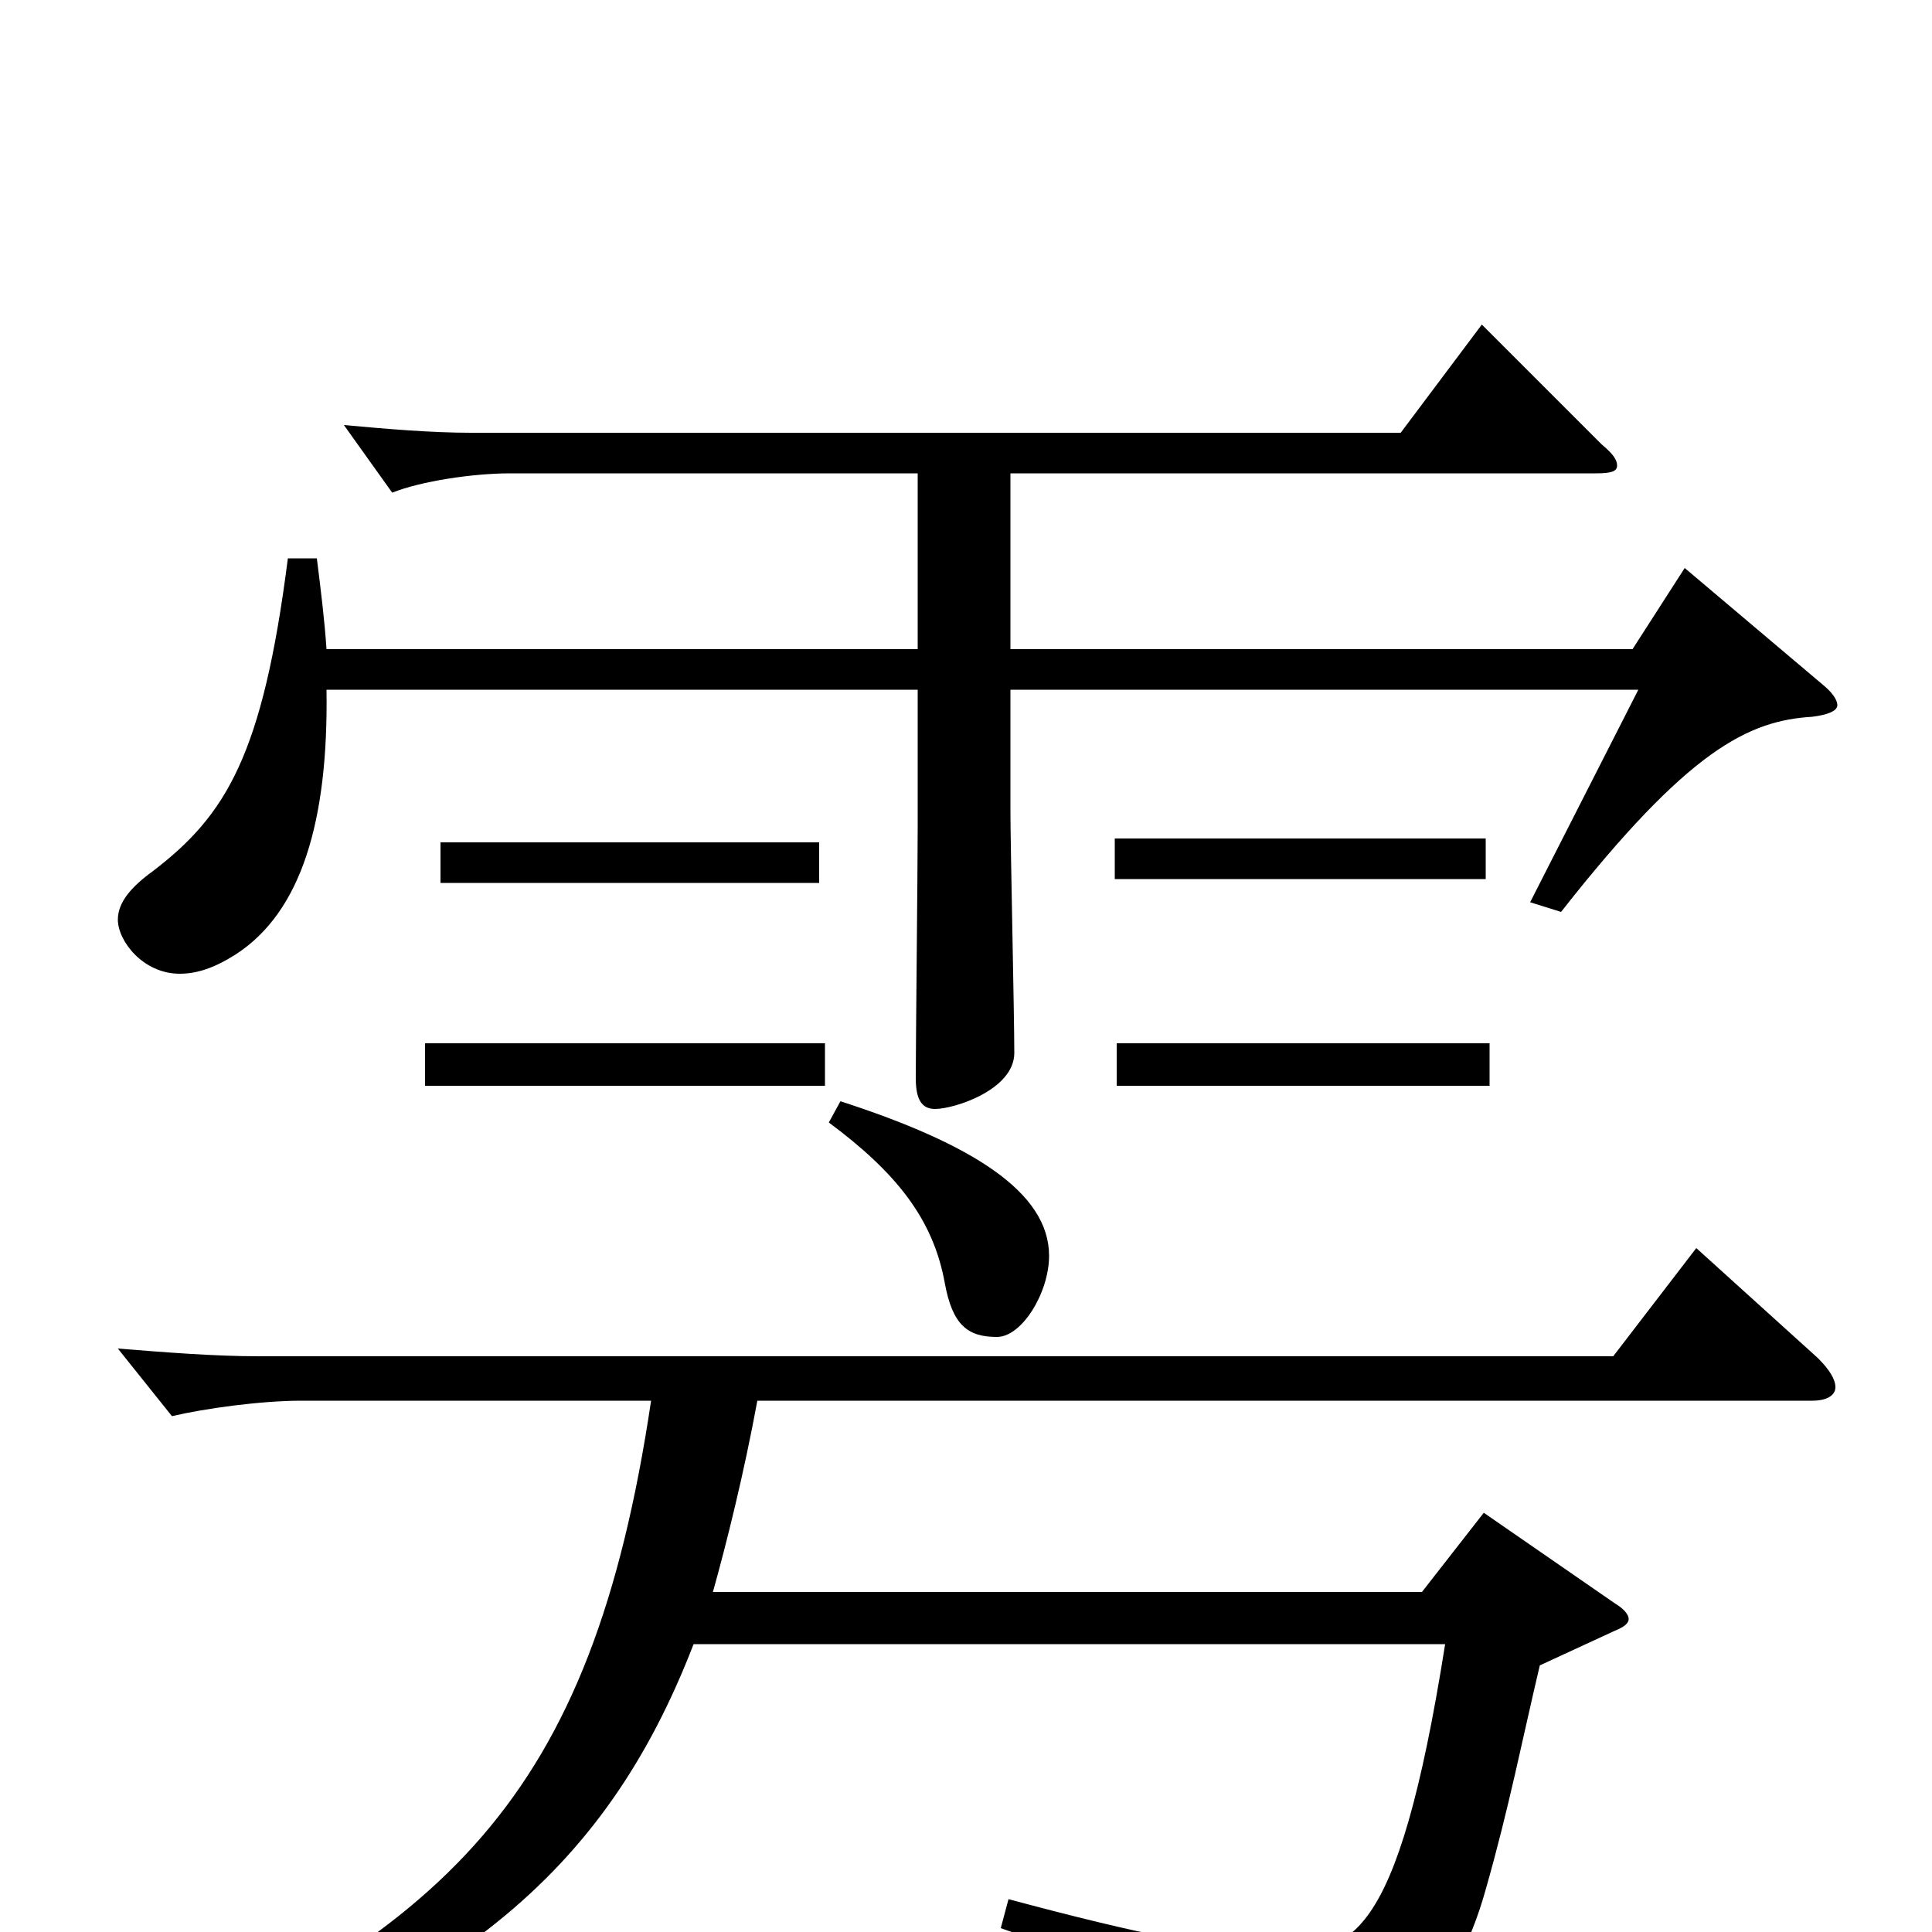 <svg xmlns="http://www.w3.org/2000/svg" viewBox="0 -1000 1000 1000">
	<path fill="#000000" d="M427 -460H220V-438H427ZM475 -664H169C168 -679 166 -695 164 -711H149C136 -609 117 -578 79 -549C68 -541 61 -533 61 -524C61 -513 74 -496 93 -496C102 -496 111 -499 122 -506C156 -528 170 -575 169 -643H475V-572C475 -551 474 -460 474 -442C474 -431 477 -426 484 -426C494 -426 525 -436 525 -455C525 -475 523 -562 523 -580V-643H848L792 -533L808 -528C874 -612 905 -627 938 -629C946 -630 951 -632 951 -635C951 -638 948 -642 943 -646L872 -706L845 -664H523V-755H826C834 -755 837 -756 837 -759C837 -762 835 -765 829 -770L767 -832L725 -776H244C223 -776 200 -778 178 -780L203 -745C218 -751 245 -755 264 -755H475ZM429 -419C464 -393 483 -369 489 -336C493 -314 501 -308 516 -308C529 -308 543 -331 543 -350C543 -383 503 -408 435 -430ZM56 92C234 36 313 -30 359 -149H748C723 9 698 10 662 10C633 10 589 1 522 -17L518 -2C607 29 636 48 639 74C640 80 642 82 647 82C649 82 652 82 655 81C718 66 752 39 769 -22C781 -64 788 -100 797 -138L836 -156C841 -158 843 -160 843 -162C843 -164 841 -167 836 -170L768 -217L736 -176H369C376 -201 385 -237 392 -275H938C946 -275 950 -278 950 -282C950 -286 947 -291 941 -297L878 -354L835 -298H134C111 -298 86 -300 61 -302L89 -267C106 -271 135 -275 156 -275H337C306 -67 231 0 48 80ZM771 -460H578V-438H771ZM424 -564H228V-543H424ZM769 -566H577V-545H769Z"/>
</svg>